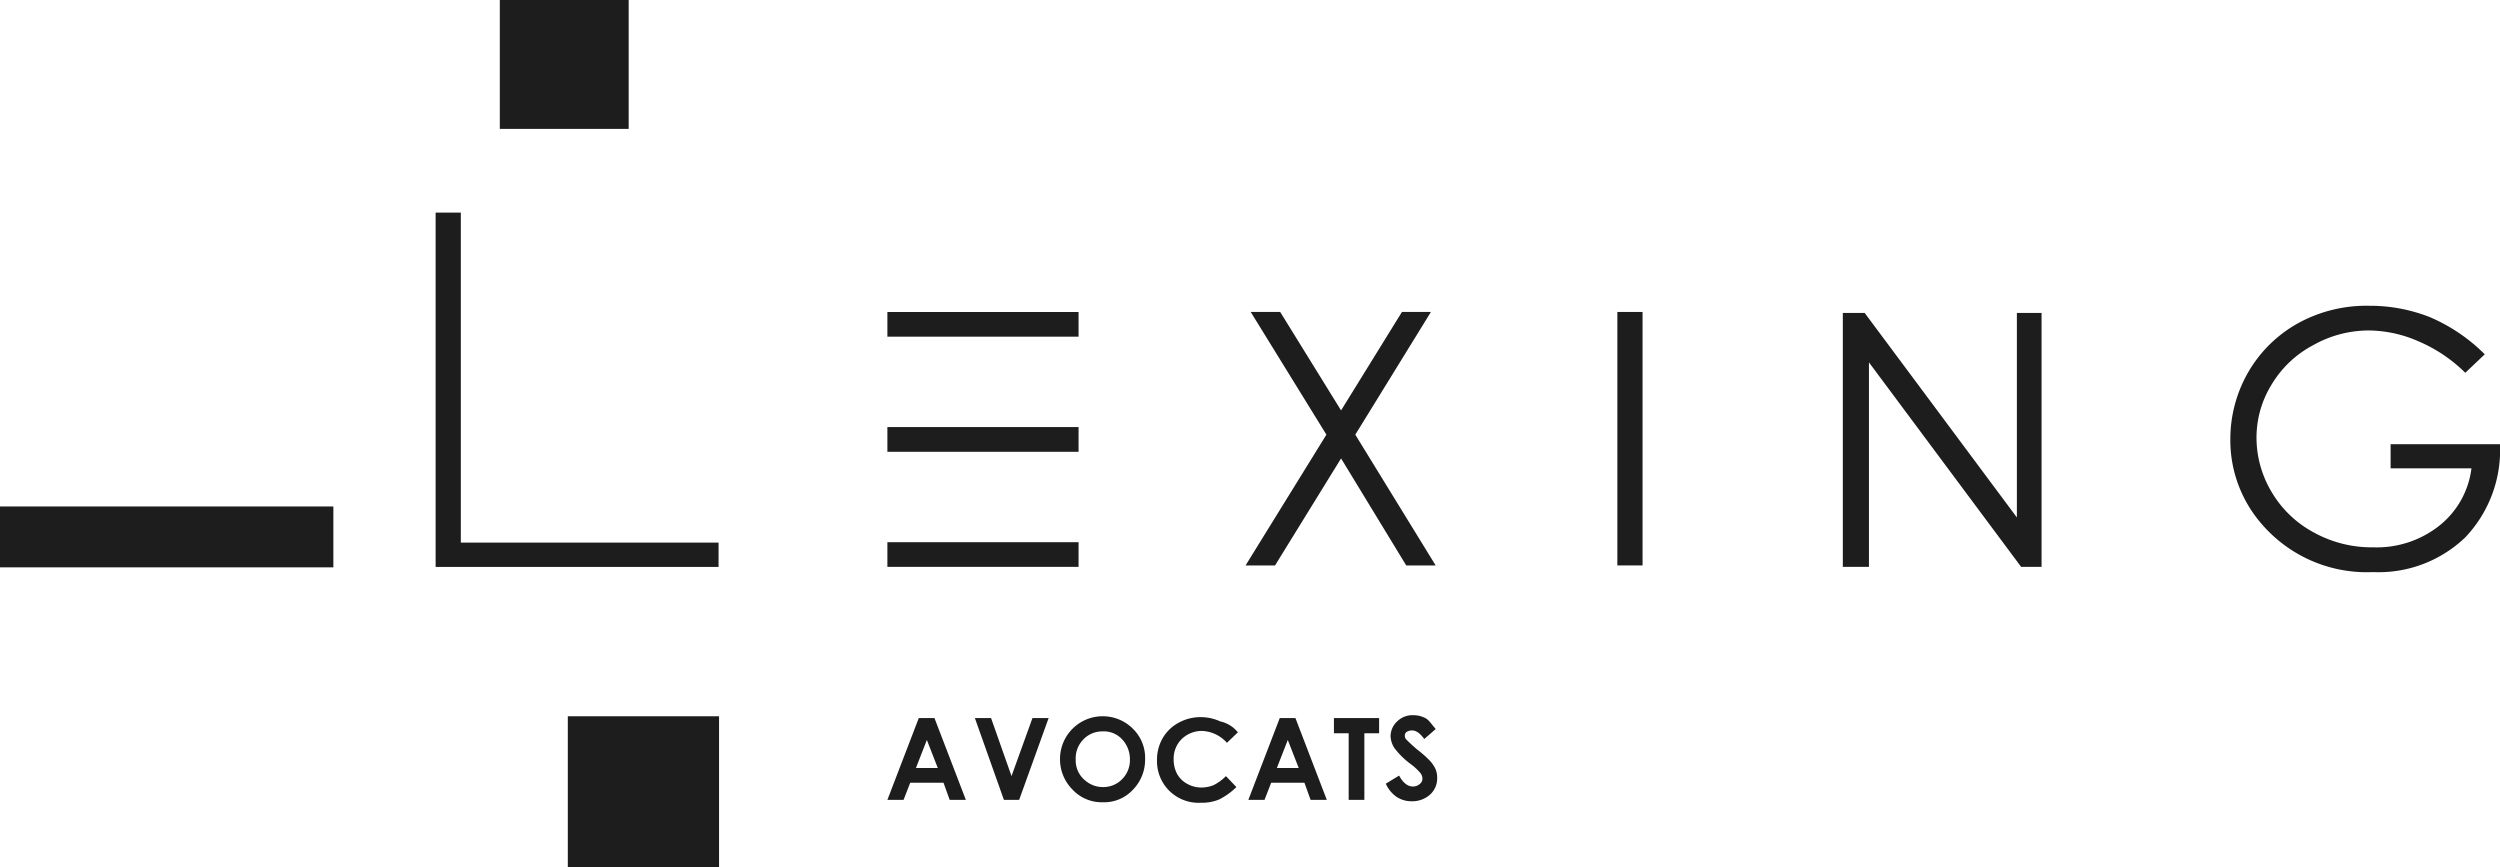 <svg id="logo-lexing" xmlns="http://www.w3.org/2000/svg" width="161.982" height="56.202" viewBox="0 0 161.982 56.202">
  <path id="Tracé_34" data-name="Tracé 34" d="M58.335,46.852l-.709,1.818h1.417Zm-.524-1.417h1.017l2.034,5.3H59.814l-.4-1.11H57.256l-.431,1.11H55.777Z" transform="translate(1.719 1.092)" fill="#1d1d1d" fill-rule="evenodd"/>
  <path id="Tracé_35" data-name="Tracé 35" d="M61.277,45.435h1.048l1.325,3.759,1.356-3.759h1.048l-1.91,5.3h-.986Z" transform="translate(1.889 1.092)" fill="#1d1d1d" fill-rule="evenodd"/>
  <g id="Groupe_15" data-name="Groupe 15" transform="translate(0 0)">
    <path id="Tracé_36" data-name="Tracé 36" d="M69.37,46.182a1.677,1.677,0,0,0-1.233.524A1.742,1.742,0,0,0,67.645,48a1.668,1.668,0,0,0,.647,1.387,1.72,1.72,0,0,0,1.14.4,1.675,1.675,0,0,0,1.232-.524,1.742,1.742,0,0,0,.493-1.294,1.869,1.869,0,0,0-.524-1.294,1.605,1.605,0,0,0-1.263-.493M69.4,45.2a2.754,2.754,0,0,1,1.941.8,2.626,2.626,0,0,1,.8,2,2.772,2.772,0,0,1-.8,1.972,2.535,2.535,0,0,1-1.941.8,2.583,2.583,0,0,1-1.972-.832,2.772,2.772,0,0,1-.8-1.972,2.769,2.769,0,0,1,1.387-2.4A2.749,2.749,0,0,1,69.4,45.2" transform="translate(2.053 1.208)" fill="#1d1d1d" fill-rule="evenodd"/>
    <path id="Tracé_37" data-name="Tracé 37" d="M77.964,46.241l-.709.678a2.27,2.27,0,0,0-1.633-.77,1.87,1.87,0,0,0-1.294.524,1.765,1.765,0,0,0-.524,1.294,1.981,1.981,0,0,0,.216.955,1.634,1.634,0,0,0,.647.647,1.882,1.882,0,0,0,.924.247,2.182,2.182,0,0,0,.8-.154,3.087,3.087,0,0,0,.8-.585l.678.709a4.482,4.482,0,0,1-1.109.8,2.888,2.888,0,0,1-1.2.216,2.691,2.691,0,0,1-2.835-2.773,2.78,2.78,0,0,1,.37-1.417,2.607,2.607,0,0,1,1.017-.986,2.894,2.894,0,0,1,1.448-.37,3.014,3.014,0,0,1,1.263.277,1.971,1.971,0,0,1,1.14.709" transform="translate(2.241 1.21)" fill="#1d1d1d" fill-rule="evenodd"/>
    <path id="Tracé_38" data-name="Tracé 38" d="M81.022,46.732l-.709,1.818h1.417ZM80.5,45.315h1.017l2.033,5.3H82.5l-.4-1.11H79.944l-.431,1.11H78.465Z" transform="translate(2.418 1.212)" fill="#1d1d1d" fill-rule="evenodd"/>
    <path id="Tracé_39" data-name="Tracé 39" d="M83.845,45.315h2.927V46.3h-.955v4.314H84.8V46.3h-.955Z" transform="translate(2.584 1.212)" fill="#1d1d1d" fill-rule="evenodd"/>
    <path id="Tracé_40" data-name="Tracé 40" d="M90.339,46.029l-.739.647c-.278-.37-.524-.555-.8-.555a.62.62,0,0,0-.339.093.28.28,0,0,0-.123.246.35.35,0,0,0,.092.246c.092.092.339.339.739.678a6.859,6.859,0,0,1,.709.616,2.174,2.174,0,0,1,.431.585,1.38,1.38,0,0,1,.124.616,1.4,1.4,0,0,1-.462,1.078,1.713,1.713,0,0,1-1.171.431,1.759,1.759,0,0,1-.986-.277,2.021,2.021,0,0,1-.709-.863l.863-.524c.246.462.555.709.893.709a.67.67,0,0,0,.432-.154.426.426,0,0,0,.185-.339.592.592,0,0,0-.123-.37,3.515,3.515,0,0,0-.586-.555,5.226,5.226,0,0,1-1.109-1.078,1.511,1.511,0,0,1-.246-.77,1.314,1.314,0,0,1,.431-.955,1.394,1.394,0,0,1,1.048-.4,1.671,1.671,0,0,1,.77.185c.246.124.4.4.678.709" transform="translate(2.685 1.206)" fill="#1d1d1d" fill-rule="evenodd"/>
    <path id="Tracé_41" data-name="Tracé 41" d="M35.69,54.994h9.8V45.2h-9.8Z" transform="translate(1.1 1.208)" fill="#1d1d1d" fill-rule="evenodd"/>
    <path id="Tracé_42" data-name="Tracé 42" d="M0,35.958H21.6V32.014H0Z" transform="translate(0 0.802)" fill="#1d1d1d" fill-rule="evenodd"/>
    <path id="Tracé_43" data-name="Tracé 43" d="M31.416,8.53h8.35V.179h-8.35Z" transform="translate(0.968 -0.179)" fill="#1d1d1d" fill-rule="evenodd"/>
    <path id="Tracé_44" data-name="Tracé 44" d="M27.381,13.541h1.633V34.924h16.7V36.5H27.381Z" transform="translate(0.844 0.232)" fill="#1d1d1d" fill-rule="evenodd"/>
    <path id="Tracé_45" data-name="Tracé 45" d="M78.624,19.788h1.91l3.944,6.378,3.944-6.378H90.3l-4.9,7.95,5.207,8.473H88.7l-4.221-6.933L80.2,36.211h-1.91l5.238-8.473Z" transform="translate(2.413 0.425)" fill="#1d1d1d" fill-rule="evenodd"/>
    <path id="Tracé_46" data-name="Tracé 46" d="M101.66,36.211h1.633V19.788H101.66Z" transform="translate(3.133 0.425)" fill="#1d1d1d" fill-rule="evenodd"/>
    <path id="Tracé_47" data-name="Tracé 47" d="M156.675,22.542l-1.263,1.2a9.665,9.665,0,0,0-3.02-2.034A8.125,8.125,0,0,0,149.218,21a7.321,7.321,0,0,0-3.667.955,6.859,6.859,0,0,0-2.712,2.588,6.526,6.526,0,0,0-.955,3.42,6.883,6.883,0,0,0,.986,3.513,7.016,7.016,0,0,0,2.742,2.619,7.763,7.763,0,0,0,3.852.955,6.527,6.527,0,0,0,4.283-1.417,5.62,5.62,0,0,0,2.064-3.7h-5.238V28.366h7.087a8.211,8.211,0,0,1-2.249,6.039,8.112,8.112,0,0,1-5.978,2.249,8.978,8.978,0,0,1-7.21-3.112,8.255,8.255,0,0,1-2.034-5.515,8.671,8.671,0,0,1,1.171-4.345,8.484,8.484,0,0,1,3.2-3.143,9.181,9.181,0,0,1,4.622-1.14,10.559,10.559,0,0,1,3.944.74,11.293,11.293,0,0,1,3.543,2.4" transform="translate(4.321 0.413)" fill="#1d1d1d" fill-rule="evenodd"/>
    <path id="Tracé_48" data-name="Tracé 48" d="M55.777,21.39H68.164v-1.6H55.777Z" transform="translate(1.719 0.425)" fill="#1d1d1d" fill-rule="evenodd"/>
    <path id="Tracé_49" data-name="Tracé 49" d="M55.777,35.858H68.164v-1.6H55.777Z" transform="translate(1.719 0.871)" fill="#1d1d1d" fill-rule="evenodd"/>
    <path id="Tracé_50" data-name="Tracé 50" d="M55.777,28.624H68.164v-1.6H55.777Z" transform="translate(1.719 0.648)" fill="#1d1d1d" fill-rule="evenodd"/>
    <path id="Tracé_51" data-name="Tracé 51" d="M117.524,36.3V23.052l9.86,13.249h1.325V19.848h-1.6V33.1l-9.86-13.249h-1.417V36.3Z" transform="translate(3.57 0.427)" fill="#1d1d1d" fill-rule="evenodd"/>
  </g>
</svg>
